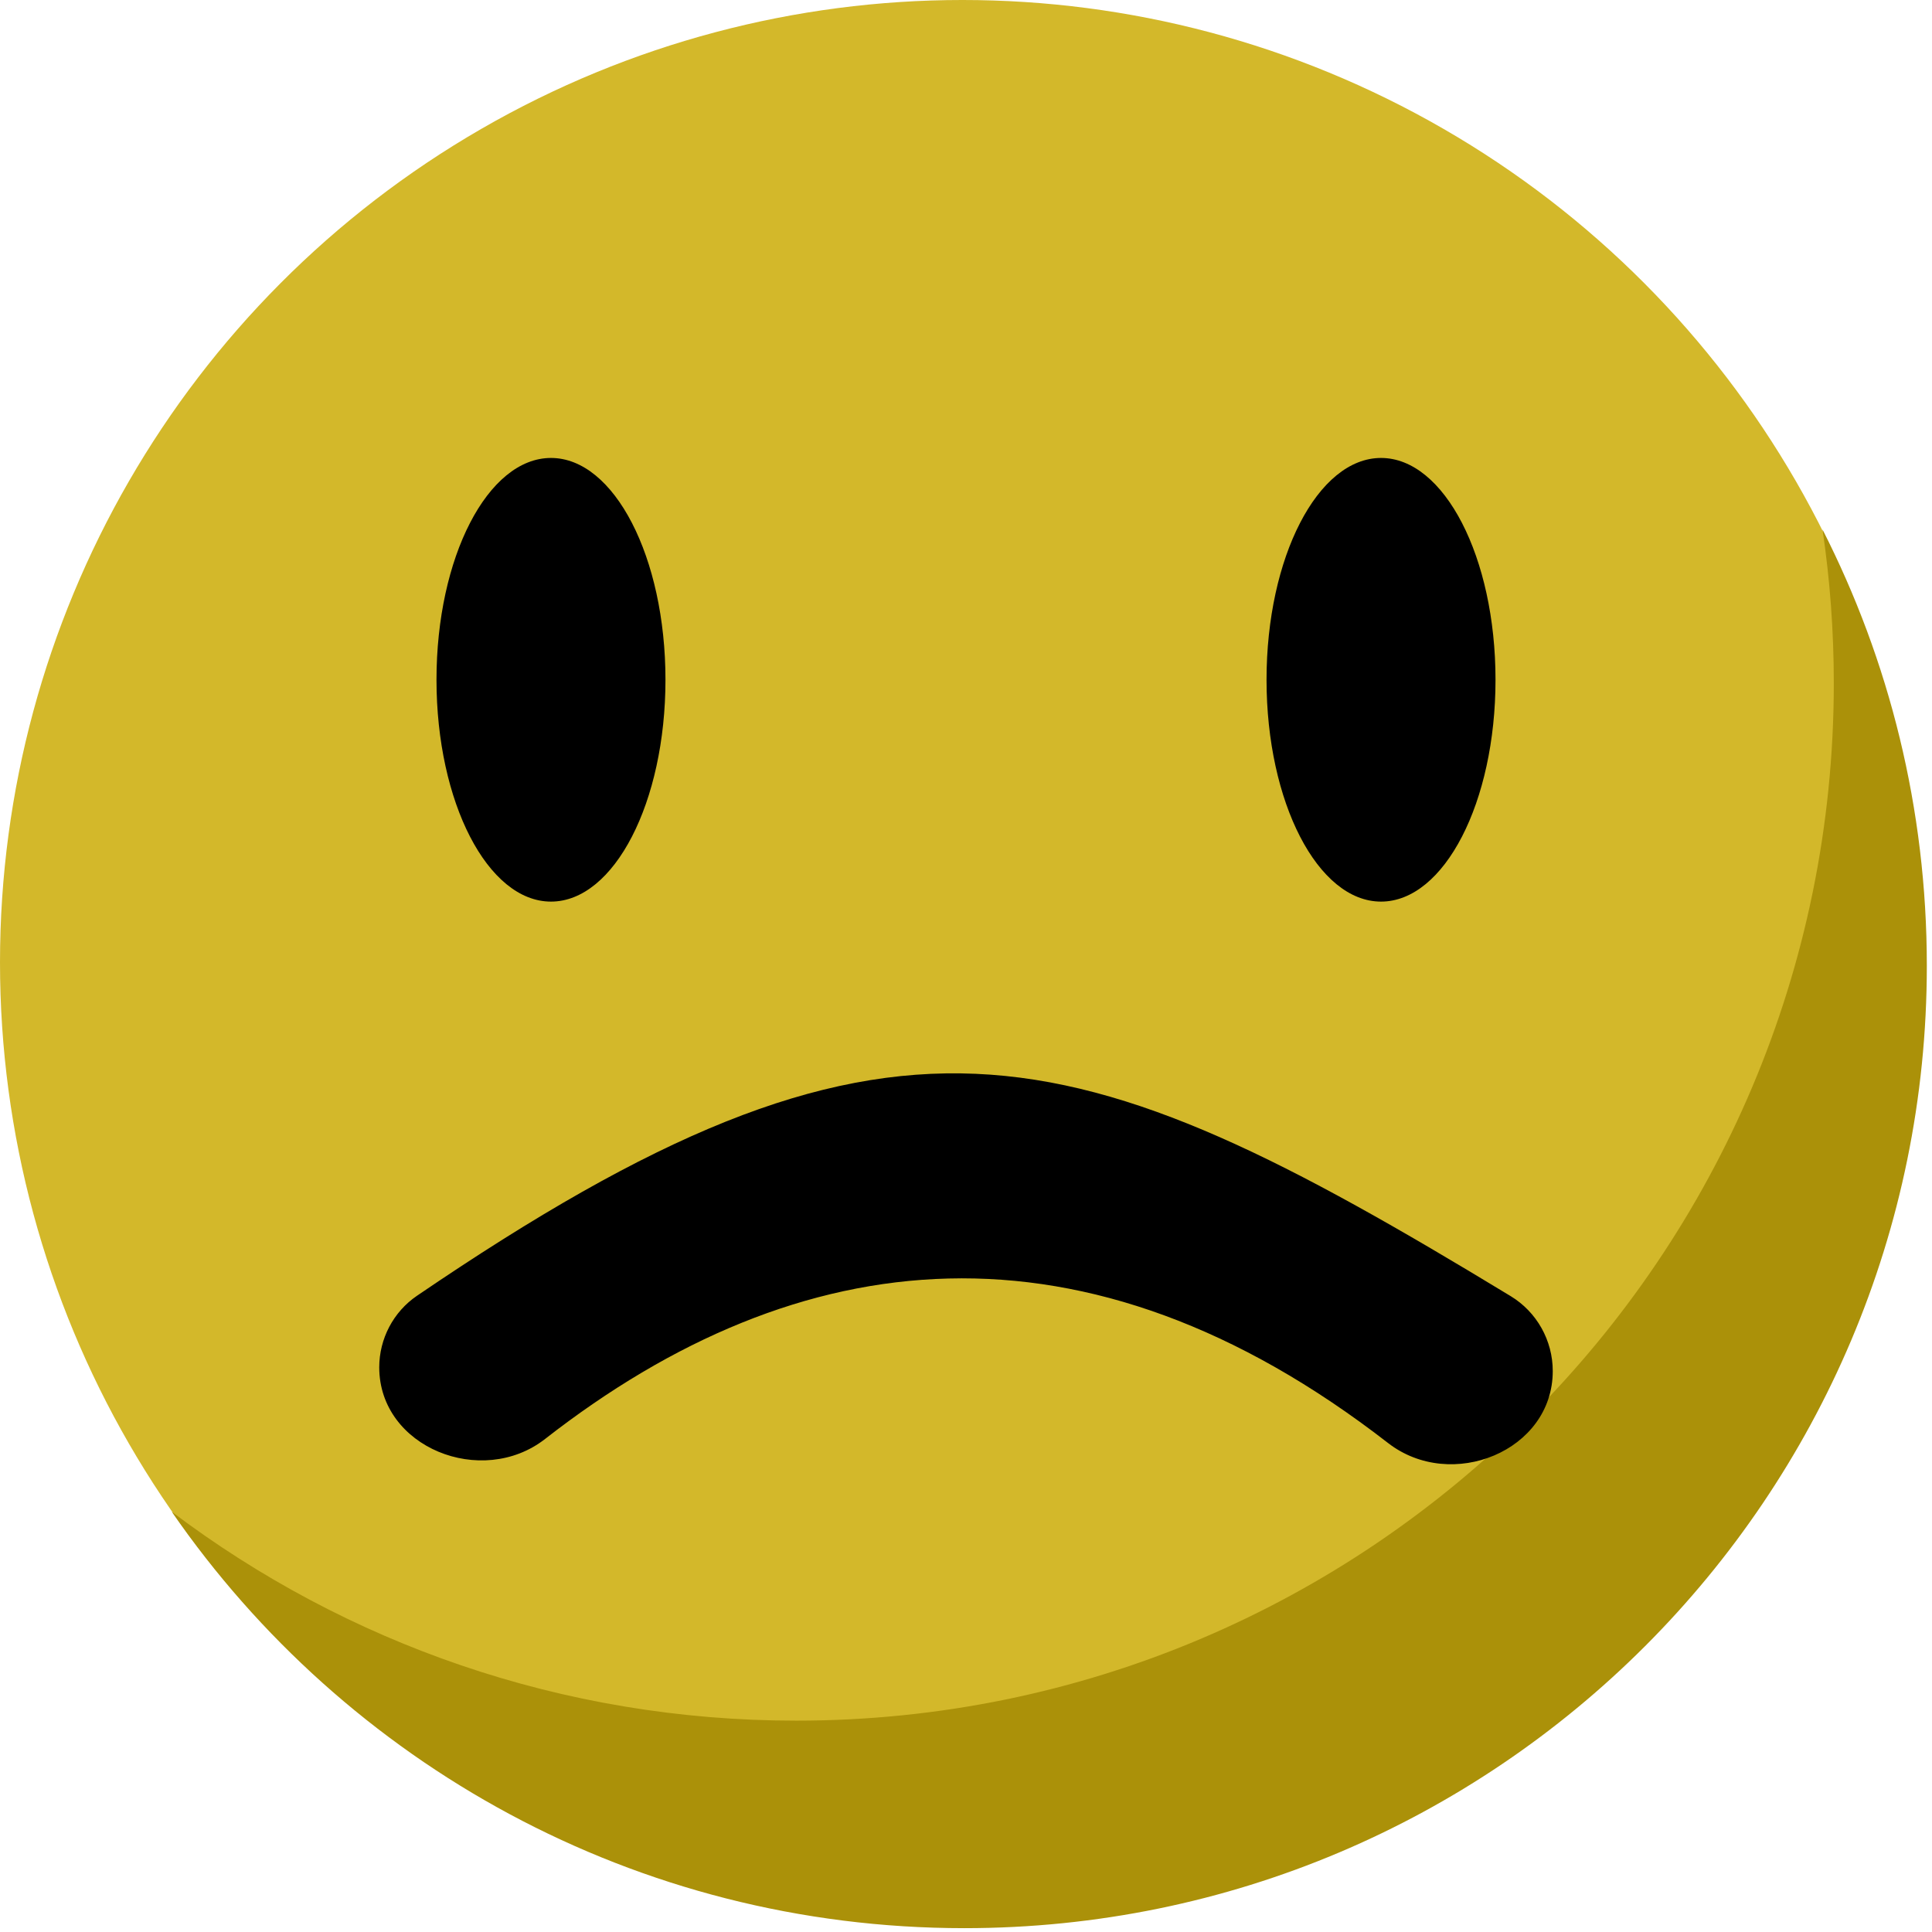 <svg width="270" height="270" viewBox="0 0 270 270" fill="none" xmlns="http://www.w3.org/2000/svg">
<g id="sad">
<circle id="Ellipse 13" cx="134.5" cy="134.5" r="134.5" fill="#D3B82A"/>
<path id="Subtract" fill-rule="evenodd" clip-rule="evenodd" d="M111.277 240.464C191.359 240.464 256.277 175.545 256.277 95.464C256.277 88.171 255.739 81.004 254.7 74C264.021 92.3 269.277 113.018 269.277 134.964C269.277 209.246 209.06 269.464 134.777 269.464C88.829 269.464 48.262 246.423 24 211.266C48.282 229.595 78.51 240.464 111.277 240.464Z" fill="#AB9109"/>
<ellipse id="Ellipse 14" cx="77" cy="95" rx="16" ry="31" fill="black"/>
<ellipse id="Ellipse 15" cx="193" cy="95" rx="16" ry="31" fill="black"/>
<path id="Rectangle 26" d="M217 191.608C217 202.796 202.828 208.522 193.986 201.666C151.664 168.847 111.73 173.363 76.176 201.098C67.34 207.991 53 202.294 53 191.088C53 187.101 54.969 183.336 58.265 181.092C124.622 135.9 149.187 143.534 211.118 181.136C214.773 183.355 217 187.332 217 191.608Z" fill="black"/>
</g>
</svg>
